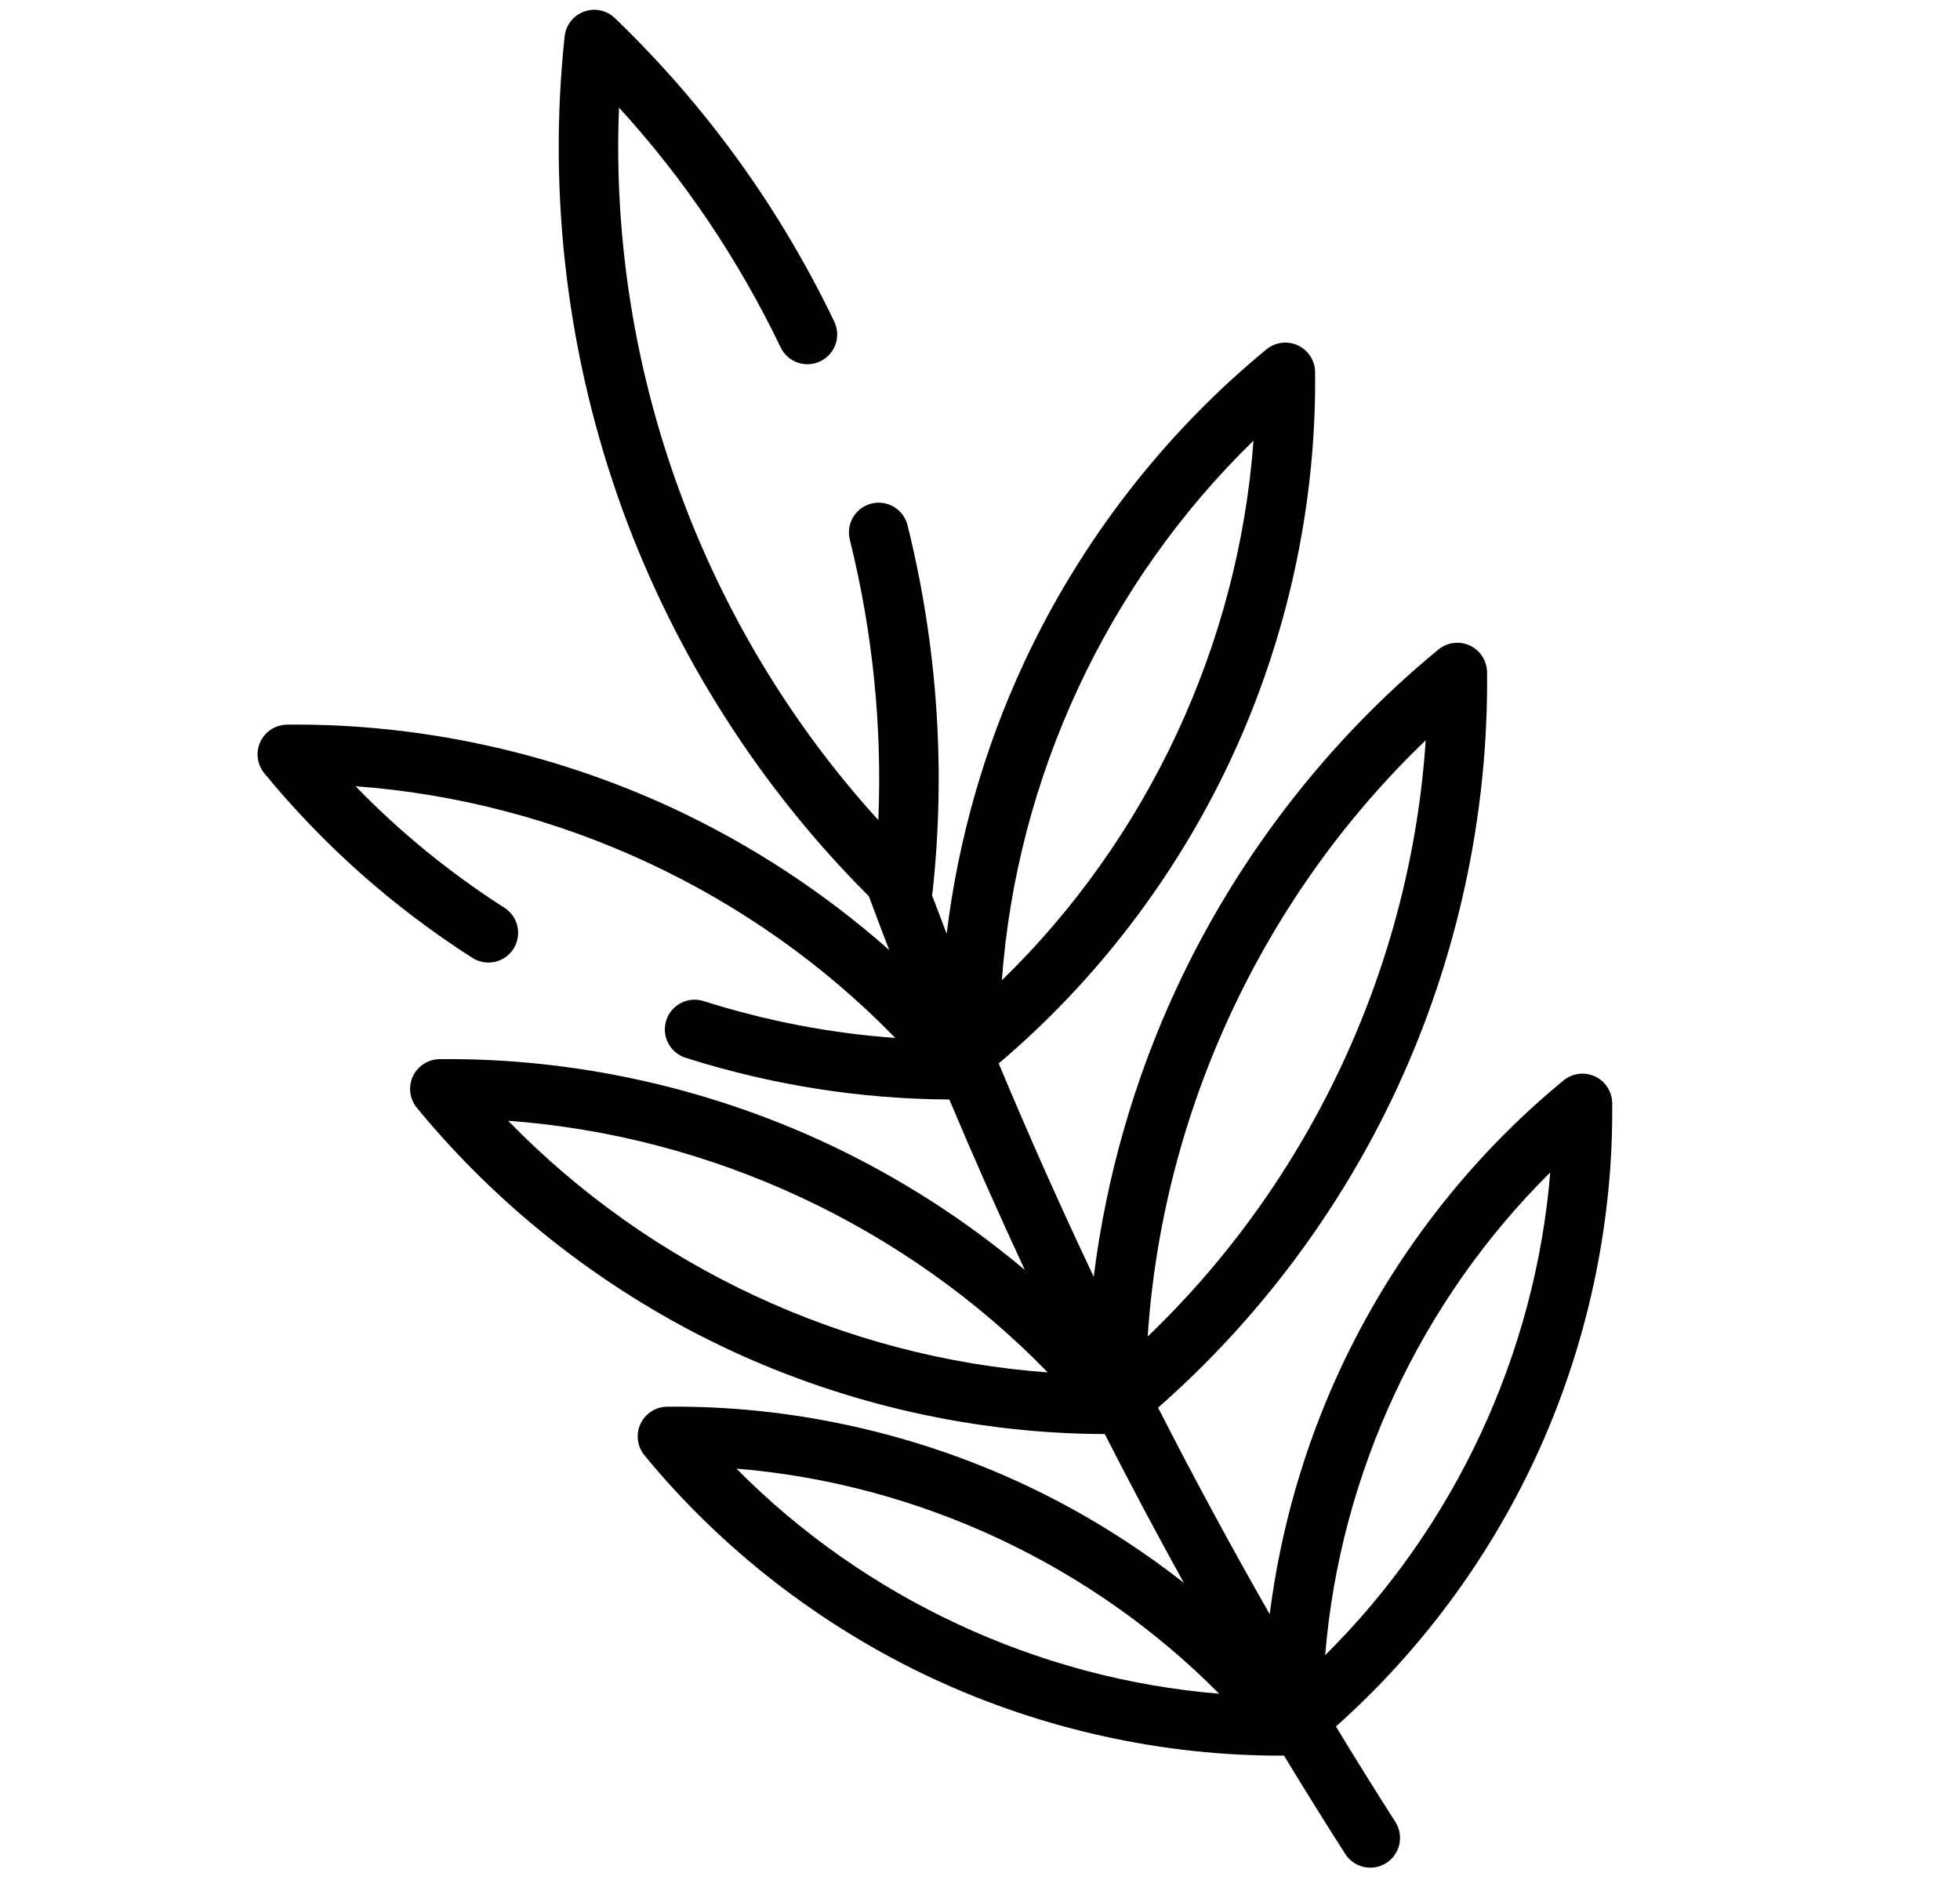 <svg width="673" height="648" viewBox="0 0 673 648" fill="none" xmlns="http://www.w3.org/2000/svg">
<path d="M213.747 175.04C194.892 123.229 188.022 67.017 193.88 12.482C194.296 8.609 196.88 5.309 200.541 3.976C204.203 2.643 208.302 3.511 211.112 6.21C242.299 36.192 267.649 71.258 286.457 110.438C288.899 115.523 286.756 121.625 281.672 124.065C276.588 126.508 270.485 124.366 268.045 119.279C253.542 89.071 234.923 61.456 212.547 36.935C208.935 126.509 241.253 215.308 301.592 281.605C302.935 249.278 299.656 216.97 291.795 185.285C290.437 179.81 293.773 174.271 299.248 172.912C304.724 171.552 310.262 174.89 311.619 180.365C321.866 221.658 324.766 263.95 320.242 306.065C320.194 306.509 320.111 306.942 320.008 307.369C321.674 311.802 323.356 316.229 325.058 320.647C328.957 288.528 337.958 256.856 351.69 227.406C371.043 185.9 399.806 148.746 434.87 119.961C437.908 117.468 442.105 116.938 445.666 118.599C449.227 120.259 451.52 123.816 451.562 127.745C452.053 173.112 442.082 219.029 422.729 260.535C404 300.702 376.458 336.792 342.92 365.167C353.231 389.856 364.113 414.282 375.547 438.419C379.833 404.169 389.492 370.413 404.14 338.998C425.027 294.201 456.071 254.103 493.915 223.035C496.952 220.543 501.15 220.013 504.711 221.674C508.271 223.334 510.565 226.891 510.607 230.82C511.136 279.782 500.376 329.339 479.488 374.137C460.08 415.762 431.898 453.327 397.643 483.362C409.871 507.331 422.657 530.984 435.979 554.29C439.661 525.219 447.872 496.572 460.306 469.905C478.122 431.696 504.601 397.493 536.882 370.994C539.918 368.501 544.116 367.971 547.677 369.632C551.239 371.293 553.532 374.849 553.574 378.778C554.026 420.542 544.847 462.814 527.032 501.023C510.761 535.917 487.249 567.45 458.708 592.846C465.392 603.848 472.19 614.771 479.117 625.603C482.156 630.354 480.768 636.67 476.016 639.709C472.958 641.666 469.251 641.788 466.188 640.359C464.491 639.568 462.992 638.302 461.909 636.608C454.772 625.449 447.77 614.192 440.888 602.853C399.627 603.067 357.925 593.913 320.187 576.314C281.981 558.496 247.781 532.015 221.283 499.732C218.79 496.695 218.26 492.497 219.921 488.935C221.582 485.373 225.138 483.08 229.066 483.038C270.827 482.587 313.094 491.766 351.301 509.584C370.926 518.736 389.483 530.189 406.494 543.526C397.165 526.662 388.111 509.627 379.341 492.431C335.286 492.311 290.848 482.367 250.567 463.582C209.066 444.228 171.915 415.462 143.133 380.394C140.64 377.357 140.11 373.159 141.771 369.597C143.432 366.035 146.988 363.743 150.916 363.701C196.278 363.21 242.192 373.181 283.694 392.535C308.22 403.972 331.224 418.699 351.882 436.068C342.891 416.738 334.249 397.228 325.967 377.552C295.318 377.379 264.879 372.571 235.41 363.225C234.98 363.089 234.566 362.927 234.168 362.741C229.587 360.605 227.193 355.349 228.761 350.402C230.466 345.025 236.207 342.048 241.583 343.753C263.089 350.573 285.146 354.81 307.41 356.41C258.636 306.218 191.885 275.089 122.087 269.986C137.381 285.762 154.504 299.745 173.205 311.713C177.956 314.753 179.342 321.07 176.302 325.82C173.262 330.572 166.949 331.948 162.195 328.919C135.066 311.555 111.029 290.227 90.755 265.525C88.261 262.489 87.732 258.291 89.393 254.729C91.054 251.167 94.61 248.874 98.538 248.832C143.9 248.341 189.813 258.313 231.316 277.667C258.169 290.19 283.197 306.659 305.319 326.219C302.962 320.078 300.632 313.925 298.344 307.755C261.039 270.542 231.853 224.791 213.747 175.04ZM455.025 568.338C499.469 524.381 527.204 464.896 532.306 402.593C487.864 446.549 460.128 506.033 455.025 568.338ZM252.875 504.307C296.829 548.754 356.308 576.492 418.606 581.595C374.653 537.148 315.173 509.409 252.875 504.307ZM394.084 458.929C449.965 405.386 484.447 331.434 489.54 254.205C433.659 307.75 399.177 381.701 394.084 458.929ZM174.487 384.858C223.256 435.04 289.982 466.157 359.768 471.263C310.999 421.08 244.274 389.963 174.487 384.858ZM344.008 336.618C394.182 287.85 425.298 221.109 430.406 151.322C380.234 200.094 349.113 266.833 344.008 336.618Z" fill="black"/>
</svg>

